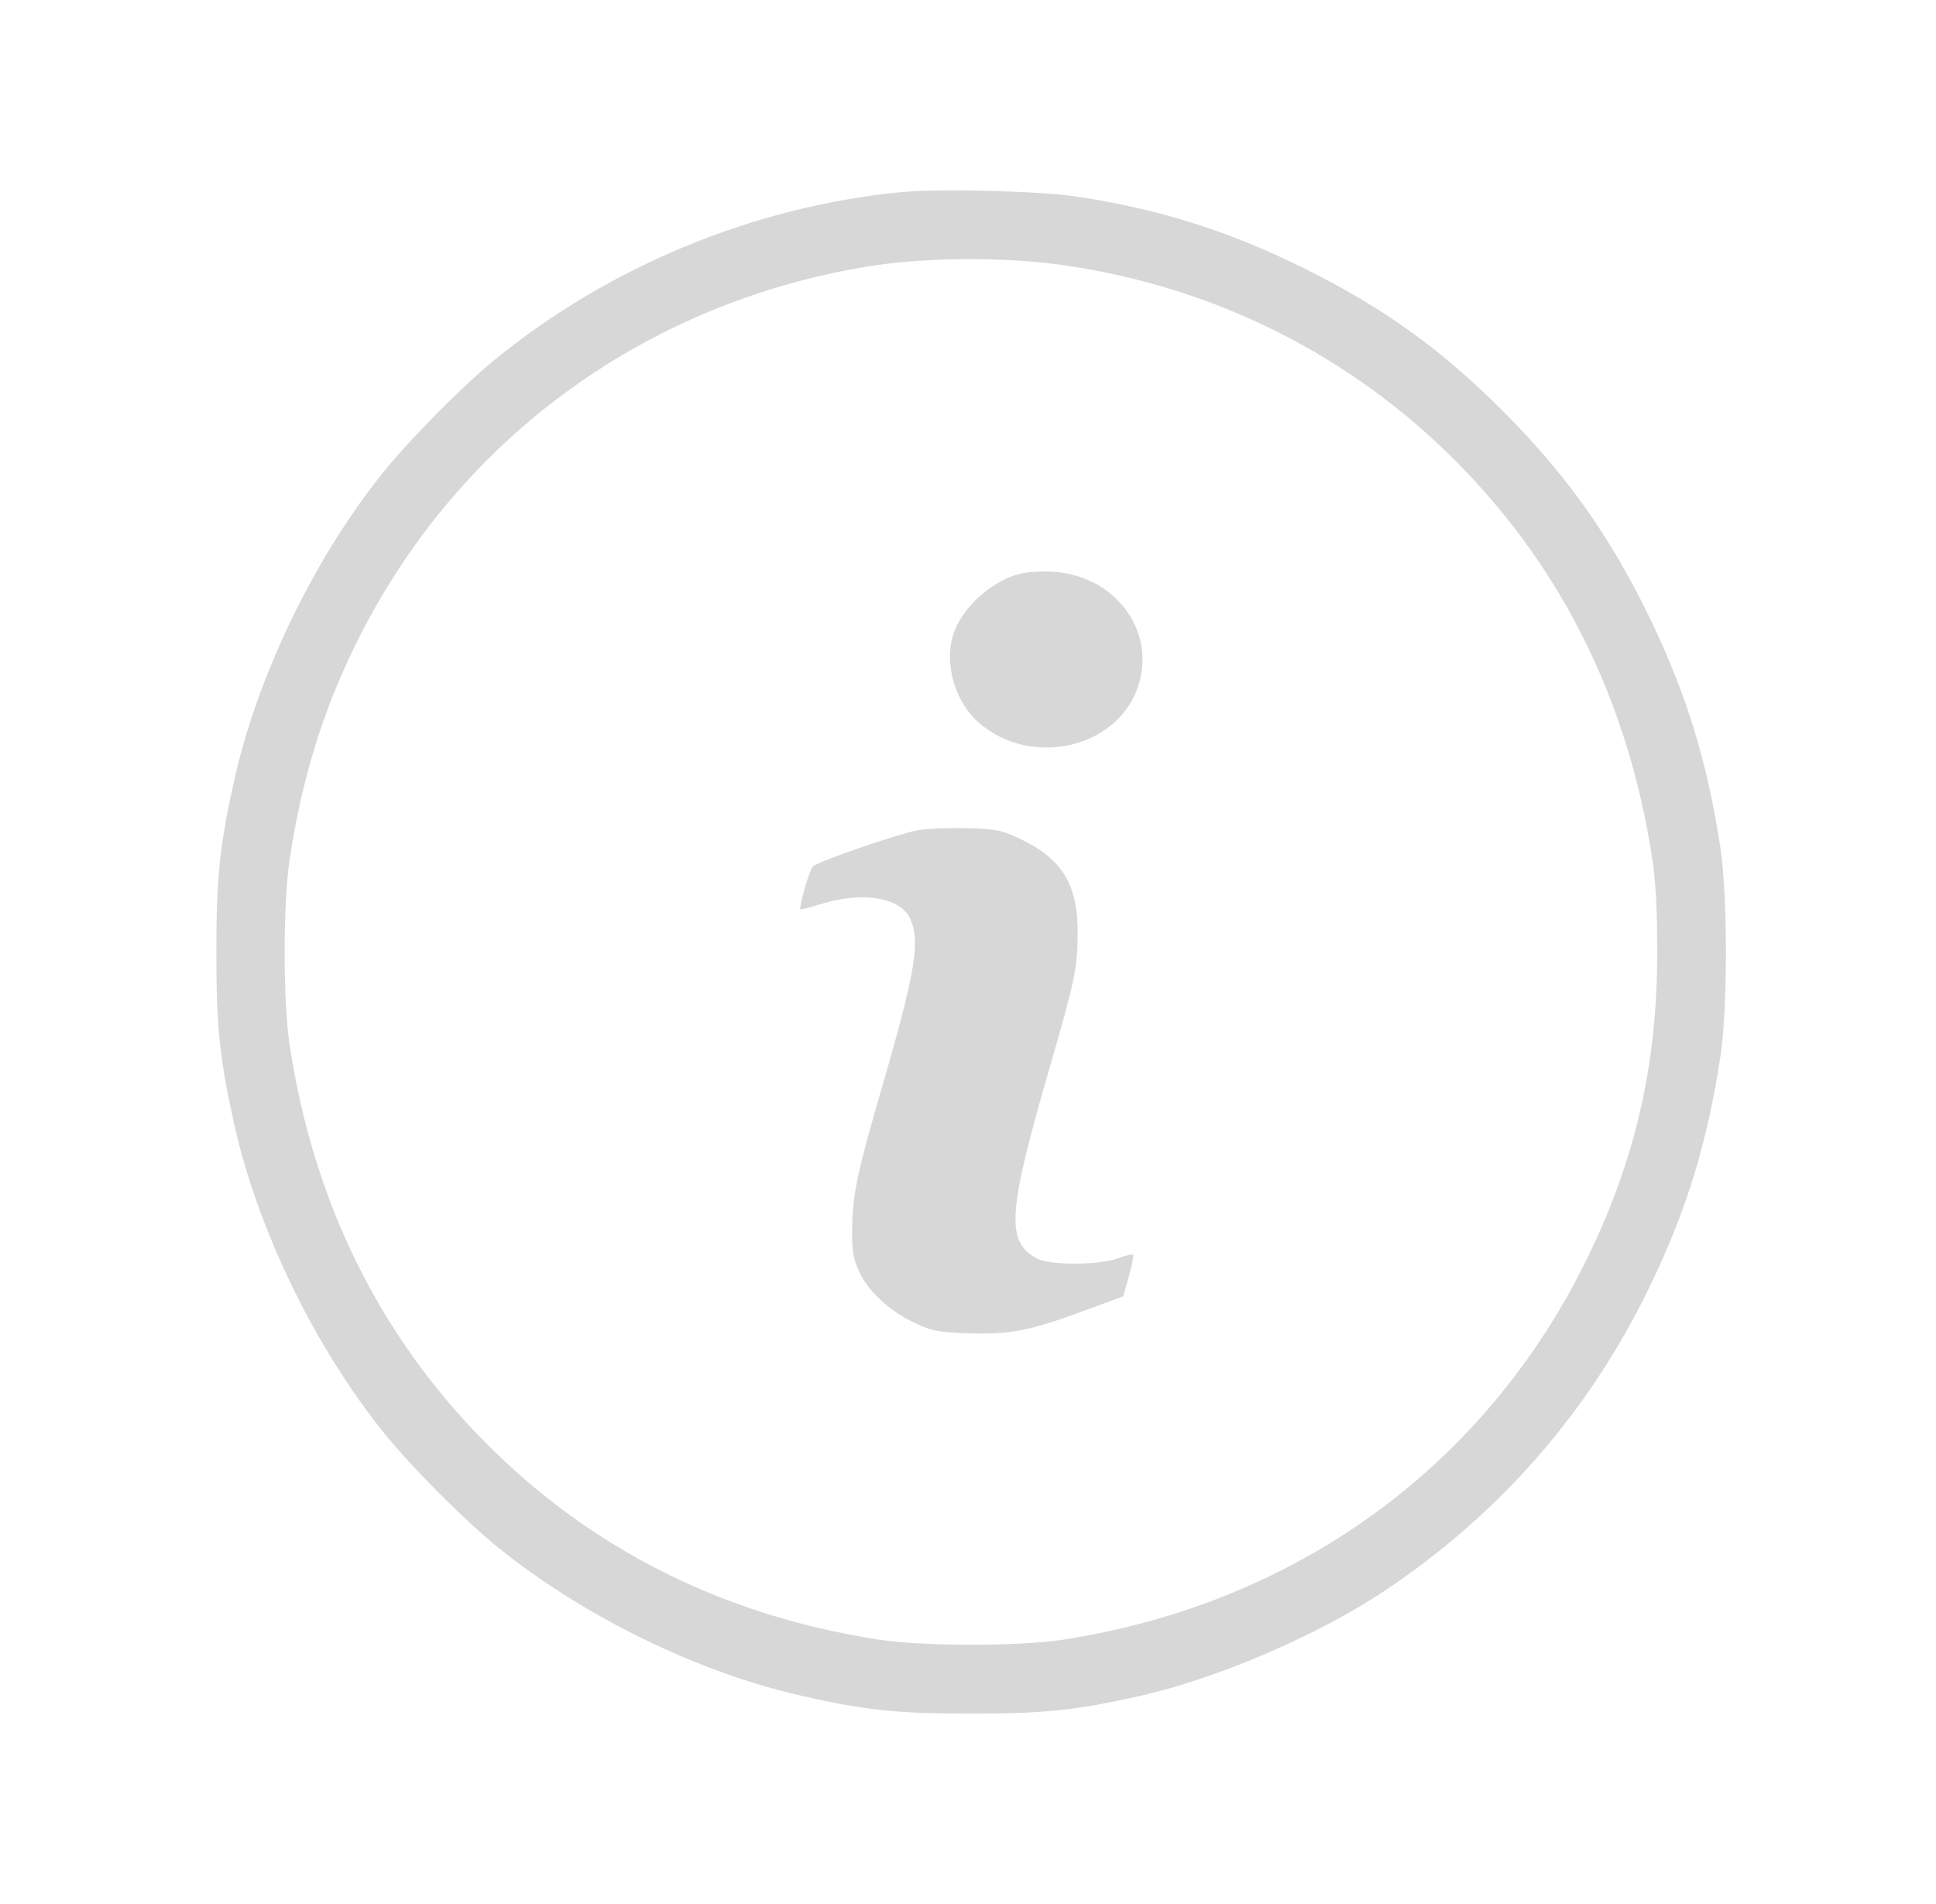 <svg width="61" height="60" viewBox="0 0 61 60" fill="none" xmlns="http://www.w3.org/2000/svg">
<path fill-rule="evenodd" clip-rule="evenodd" d="M28.373 6.056C23.745 6.508 19.158 8.407 15.56 11.36C14.502 12.229 12.827 13.933 11.983 14.999C9.85 17.694 8.101 21.34 7.376 24.605C6.921 26.657 6.817 27.654 6.817 30.007C6.817 32.36 6.921 33.357 7.376 35.408C8.117 38.745 9.911 42.443 12.116 45.177C12.976 46.245 14.665 47.936 15.722 48.787C18.393 50.94 22.006 52.705 25.242 53.436C27.275 53.896 28.263 54 30.595 54C32.926 54 33.915 53.896 35.947 53.436C38.38 52.886 41.562 51.514 43.652 50.114C47.278 47.685 50.063 44.489 51.964 40.575C53.129 38.177 53.791 36.029 54.207 33.295C54.438 31.781 54.438 28.232 54.207 26.719C53.791 23.984 53.129 21.837 51.964 19.439C50.721 16.88 49.336 14.934 47.336 12.936C45.373 10.975 43.574 9.686 41.067 8.444C38.719 7.281 36.546 6.595 33.946 6.197C32.777 6.018 29.591 5.937 28.373 6.056ZM33.574 8.365C38.301 9.058 42.575 11.206 45.9 14.562C49.236 17.928 51.303 22.12 52.058 27.048C52.169 27.769 52.217 28.662 52.217 30.007C52.217 33.56 51.525 36.565 49.986 39.701C46.791 46.209 40.858 50.522 33.527 51.665C32.121 51.885 29.068 51.885 27.662 51.665C22.778 50.904 18.625 48.818 15.289 45.452C11.953 42.086 9.886 37.894 9.131 32.966C8.914 31.547 8.914 28.466 9.131 27.048C9.515 24.542 10.165 22.428 11.204 20.312C14.341 13.921 20.232 9.57 27.333 8.398C29.129 8.102 31.689 8.088 33.574 8.365ZM32.002 18.118C31.127 18.405 30.286 19.208 30.036 19.992C29.744 20.911 30.084 22.103 30.826 22.76C32.462 24.21 35.215 23.59 35.861 21.626C36.443 19.859 35.107 18.099 33.121 18.015C32.679 17.996 32.255 18.035 32.002 18.118ZM28.924 26.163C28.287 26.276 25.743 27.155 25.607 27.309C25.502 27.427 25.164 28.598 25.219 28.653C25.236 28.67 25.52 28.598 25.851 28.494C27.149 28.083 28.359 28.273 28.673 28.938C29.007 29.644 28.845 30.627 27.806 34.205C27.004 36.969 26.865 37.625 26.85 38.696C26.841 39.387 26.877 39.63 27.051 40.031C27.325 40.663 28.005 41.303 28.804 41.68C29.366 41.946 29.535 41.979 30.515 42.014C31.82 42.061 32.44 41.94 34.179 41.298L35.389 40.851L35.569 40.221C35.667 39.874 35.726 39.569 35.699 39.542C35.672 39.514 35.466 39.562 35.24 39.647C34.637 39.875 33.071 39.88 32.662 39.654C31.69 39.119 31.75 38.215 33.057 33.697C33.874 30.872 33.946 30.527 33.955 29.425C33.967 27.86 33.464 27.049 32.084 26.407C31.546 26.156 31.365 26.122 30.455 26.099C29.892 26.084 29.203 26.113 28.924 26.163Z" fill="#D7D7D7"/>
</svg>
